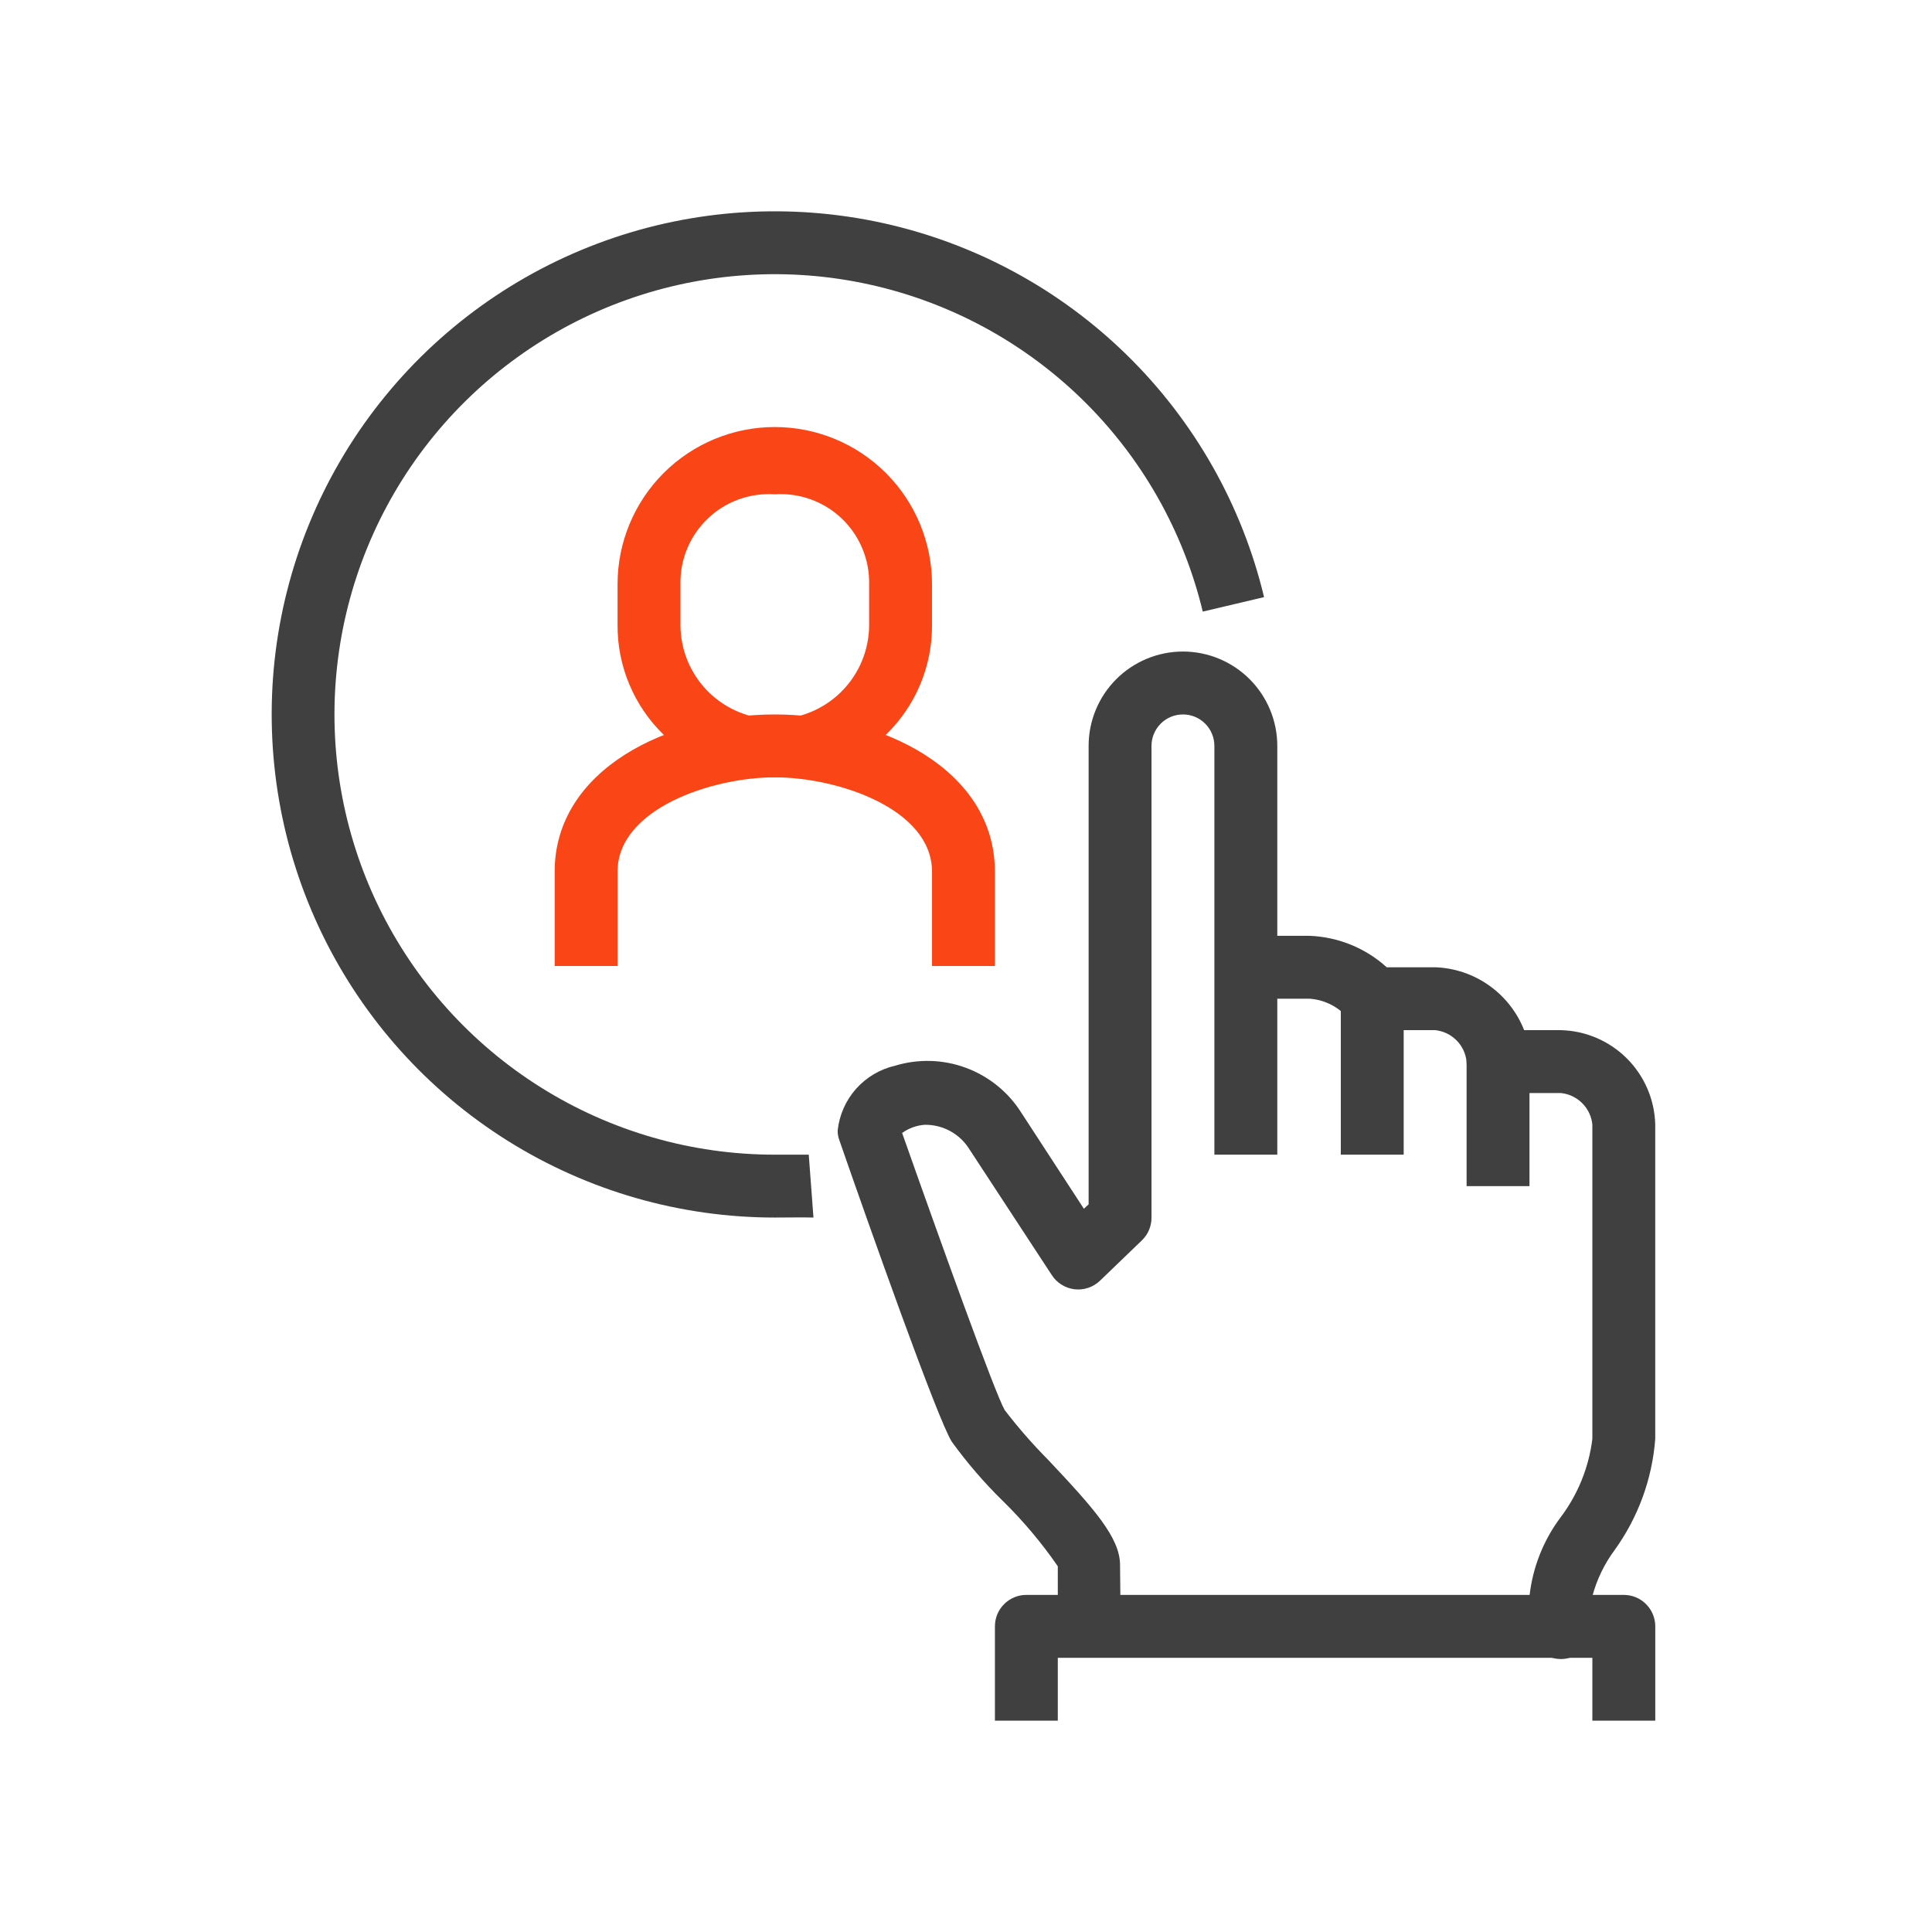 <svg width="64" height="64" viewBox="0 0 64 64" fill="none" xmlns="http://www.w3.org/2000/svg">
<path d="M51.707 54.958C51.431 54.958 51.166 54.849 50.971 54.653C50.776 54.458 50.666 54.193 50.666 53.917H52.749L50.666 52.875C50.77 51.922 51.13 51.015 51.707 50.25C52.274 49.494 52.633 48.604 52.749 47.667V37.25C52.722 36.983 52.603 36.734 52.413 36.544C52.224 36.354 51.974 36.236 51.707 36.208H49.624C49.348 36.208 49.083 36.099 48.888 35.903C48.692 35.708 48.582 35.443 48.582 35.167C48.555 34.9 48.437 34.65 48.247 34.461C48.057 34.271 47.808 34.152 47.541 34.125H45.457C45.283 34.125 45.112 34.081 44.959 33.997C44.806 33.913 44.677 33.792 44.582 33.646C44.264 33.313 43.833 33.113 43.374 33.083H41.291V31H43.374C44.324 31.034 45.232 31.403 45.937 32.042H47.541C48.182 32.064 48.802 32.273 49.326 32.643C49.849 33.013 50.254 33.528 50.489 34.125H51.707C52.53 34.146 53.312 34.482 53.894 35.064C54.475 35.645 54.811 36.428 54.832 37.25V47.667C54.731 48.993 54.266 50.265 53.489 51.344C53.148 51.803 52.897 52.322 52.749 52.875V53.917C52.749 54.193 52.639 54.458 52.444 54.653C52.249 54.849 51.984 54.958 51.707 54.958Z" fill="#404040"/>
<path d="M37.124 53.875H35.041V51.885C34.504 51.106 33.894 50.381 33.218 49.719C32.601 49.115 32.037 48.46 31.53 47.76C31.062 47.031 28.77 40.552 27.812 37.792C27.769 37.682 27.748 37.566 27.749 37.448C27.804 36.936 28.017 36.454 28.358 36.069C28.7 35.685 29.154 35.416 29.655 35.302C30.423 35.069 31.246 35.094 31.998 35.373C32.75 35.651 33.391 36.167 33.822 36.844L35.905 40.042L36.062 39.896V24.708C36.062 23.88 36.391 23.085 36.977 22.499C37.563 21.913 38.358 21.583 39.187 21.583C40.015 21.583 40.81 21.913 41.396 22.499C41.982 23.085 42.312 23.88 42.312 24.708V38.25H40.228V24.708C40.228 24.432 40.118 24.167 39.923 23.972C39.728 23.776 39.463 23.667 39.187 23.667C38.91 23.667 38.645 23.776 38.45 23.972C38.255 24.167 38.145 24.432 38.145 24.708V40.333C38.146 40.473 38.118 40.611 38.065 40.74C38.011 40.869 37.932 40.986 37.832 41.083L36.437 42.427C36.325 42.533 36.192 42.614 36.046 42.662C35.9 42.711 35.745 42.727 35.593 42.708C35.441 42.69 35.295 42.639 35.166 42.557C35.036 42.477 34.926 42.368 34.843 42.24L32.114 38.073C31.959 37.821 31.741 37.614 31.482 37.471C31.222 37.329 30.93 37.256 30.634 37.26C30.364 37.279 30.104 37.373 29.884 37.531C31.155 41.135 32.958 46.146 33.28 46.708C33.721 47.283 34.197 47.83 34.707 48.344C36.239 49.969 37.103 50.938 37.103 51.844L37.124 53.875Z" fill="#404040"/>
<path d="M46.499 33.042H44.416V38.25H46.499V33.042Z" fill="#404040"/>
<path d="M50.666 35.125H48.583V39.292H50.666V35.125Z" fill="#404040"/>
<path d="M54.833 57H52.749V54.917H35.041V57H32.958V53.875C32.958 53.599 33.067 53.334 33.263 53.138C33.458 52.943 33.723 52.833 33.999 52.833H53.791C54.067 52.833 54.332 52.943 54.527 53.138C54.723 53.334 54.833 53.599 54.833 53.875V57Z" fill="#404040"/>
<path d="M32.957 32H30.874V28.875C30.874 26.792 27.749 25.75 25.666 25.75C23.582 25.75 20.457 26.792 20.457 28.875V32H18.374V28.875C18.374 25.49 22.134 23.667 25.666 23.667C29.197 23.667 32.957 25.49 32.957 28.875V32Z" fill="#FA4616"/>
<path d="M25.666 25.75C24.988 25.775 24.312 25.663 23.679 25.42C23.046 25.177 22.469 24.809 21.982 24.337C21.496 23.864 21.11 23.299 20.848 22.673C20.585 22.048 20.453 21.376 20.457 20.698V19.354C20.457 17.973 21.006 16.648 21.983 15.671C22.96 14.695 24.284 14.146 25.666 14.146C27.047 14.146 28.372 14.695 29.349 15.671C30.325 16.648 30.874 17.973 30.874 19.354V20.698C30.879 21.376 30.746 22.048 30.484 22.673C30.222 23.299 29.836 23.864 29.349 24.337C28.863 24.809 28.285 25.177 27.652 25.42C27.019 25.663 26.343 25.775 25.666 25.75V25.75ZM25.666 16.375C25.261 16.348 24.854 16.404 24.472 16.543C24.09 16.681 23.741 16.896 23.448 17.177C23.154 17.457 22.921 17.795 22.765 18.17C22.609 18.545 22.533 18.948 22.541 19.354V20.698C22.541 21.527 22.87 22.322 23.456 22.908C24.042 23.494 24.837 23.823 25.666 23.823C26.495 23.823 27.289 23.494 27.875 22.908C28.462 22.322 28.791 21.527 28.791 20.698V19.354C28.799 18.948 28.723 18.545 28.566 18.17C28.41 17.795 28.178 17.457 27.884 17.177C27.59 16.896 27.241 16.681 26.859 16.543C26.477 16.404 26.071 16.348 25.666 16.375V16.375Z" fill="#FA4616"/>
<path d="M25.666 40.333C22.536 40.333 19.47 39.452 16.818 37.79C14.166 36.129 12.035 33.754 10.67 30.938C9.305 28.122 8.76 24.979 9.097 21.868C9.435 18.756 10.642 15.803 12.58 13.346C14.518 10.889 17.109 9.027 20.055 7.973C23.002 6.919 26.186 6.717 29.243 7.388C32.299 8.06 35.105 9.578 37.339 11.77C39.573 13.962 41.145 16.738 41.874 19.781L39.843 20.26C39.203 17.598 37.828 15.17 35.873 13.254C33.918 11.337 31.463 10.009 28.789 9.422C26.115 8.835 23.329 9.013 20.752 9.935C18.174 10.857 15.908 12.486 14.212 14.636C12.517 16.786 11.461 19.369 11.165 22.091C10.869 24.813 11.345 27.563 12.539 30.026C13.733 32.49 15.597 34.568 17.916 36.022C20.236 37.477 22.918 38.249 25.655 38.25C26.041 38.25 26.416 38.25 26.791 38.25L26.947 40.333C26.541 40.323 26.103 40.333 25.666 40.333Z" fill="#404040"/>
</svg>
